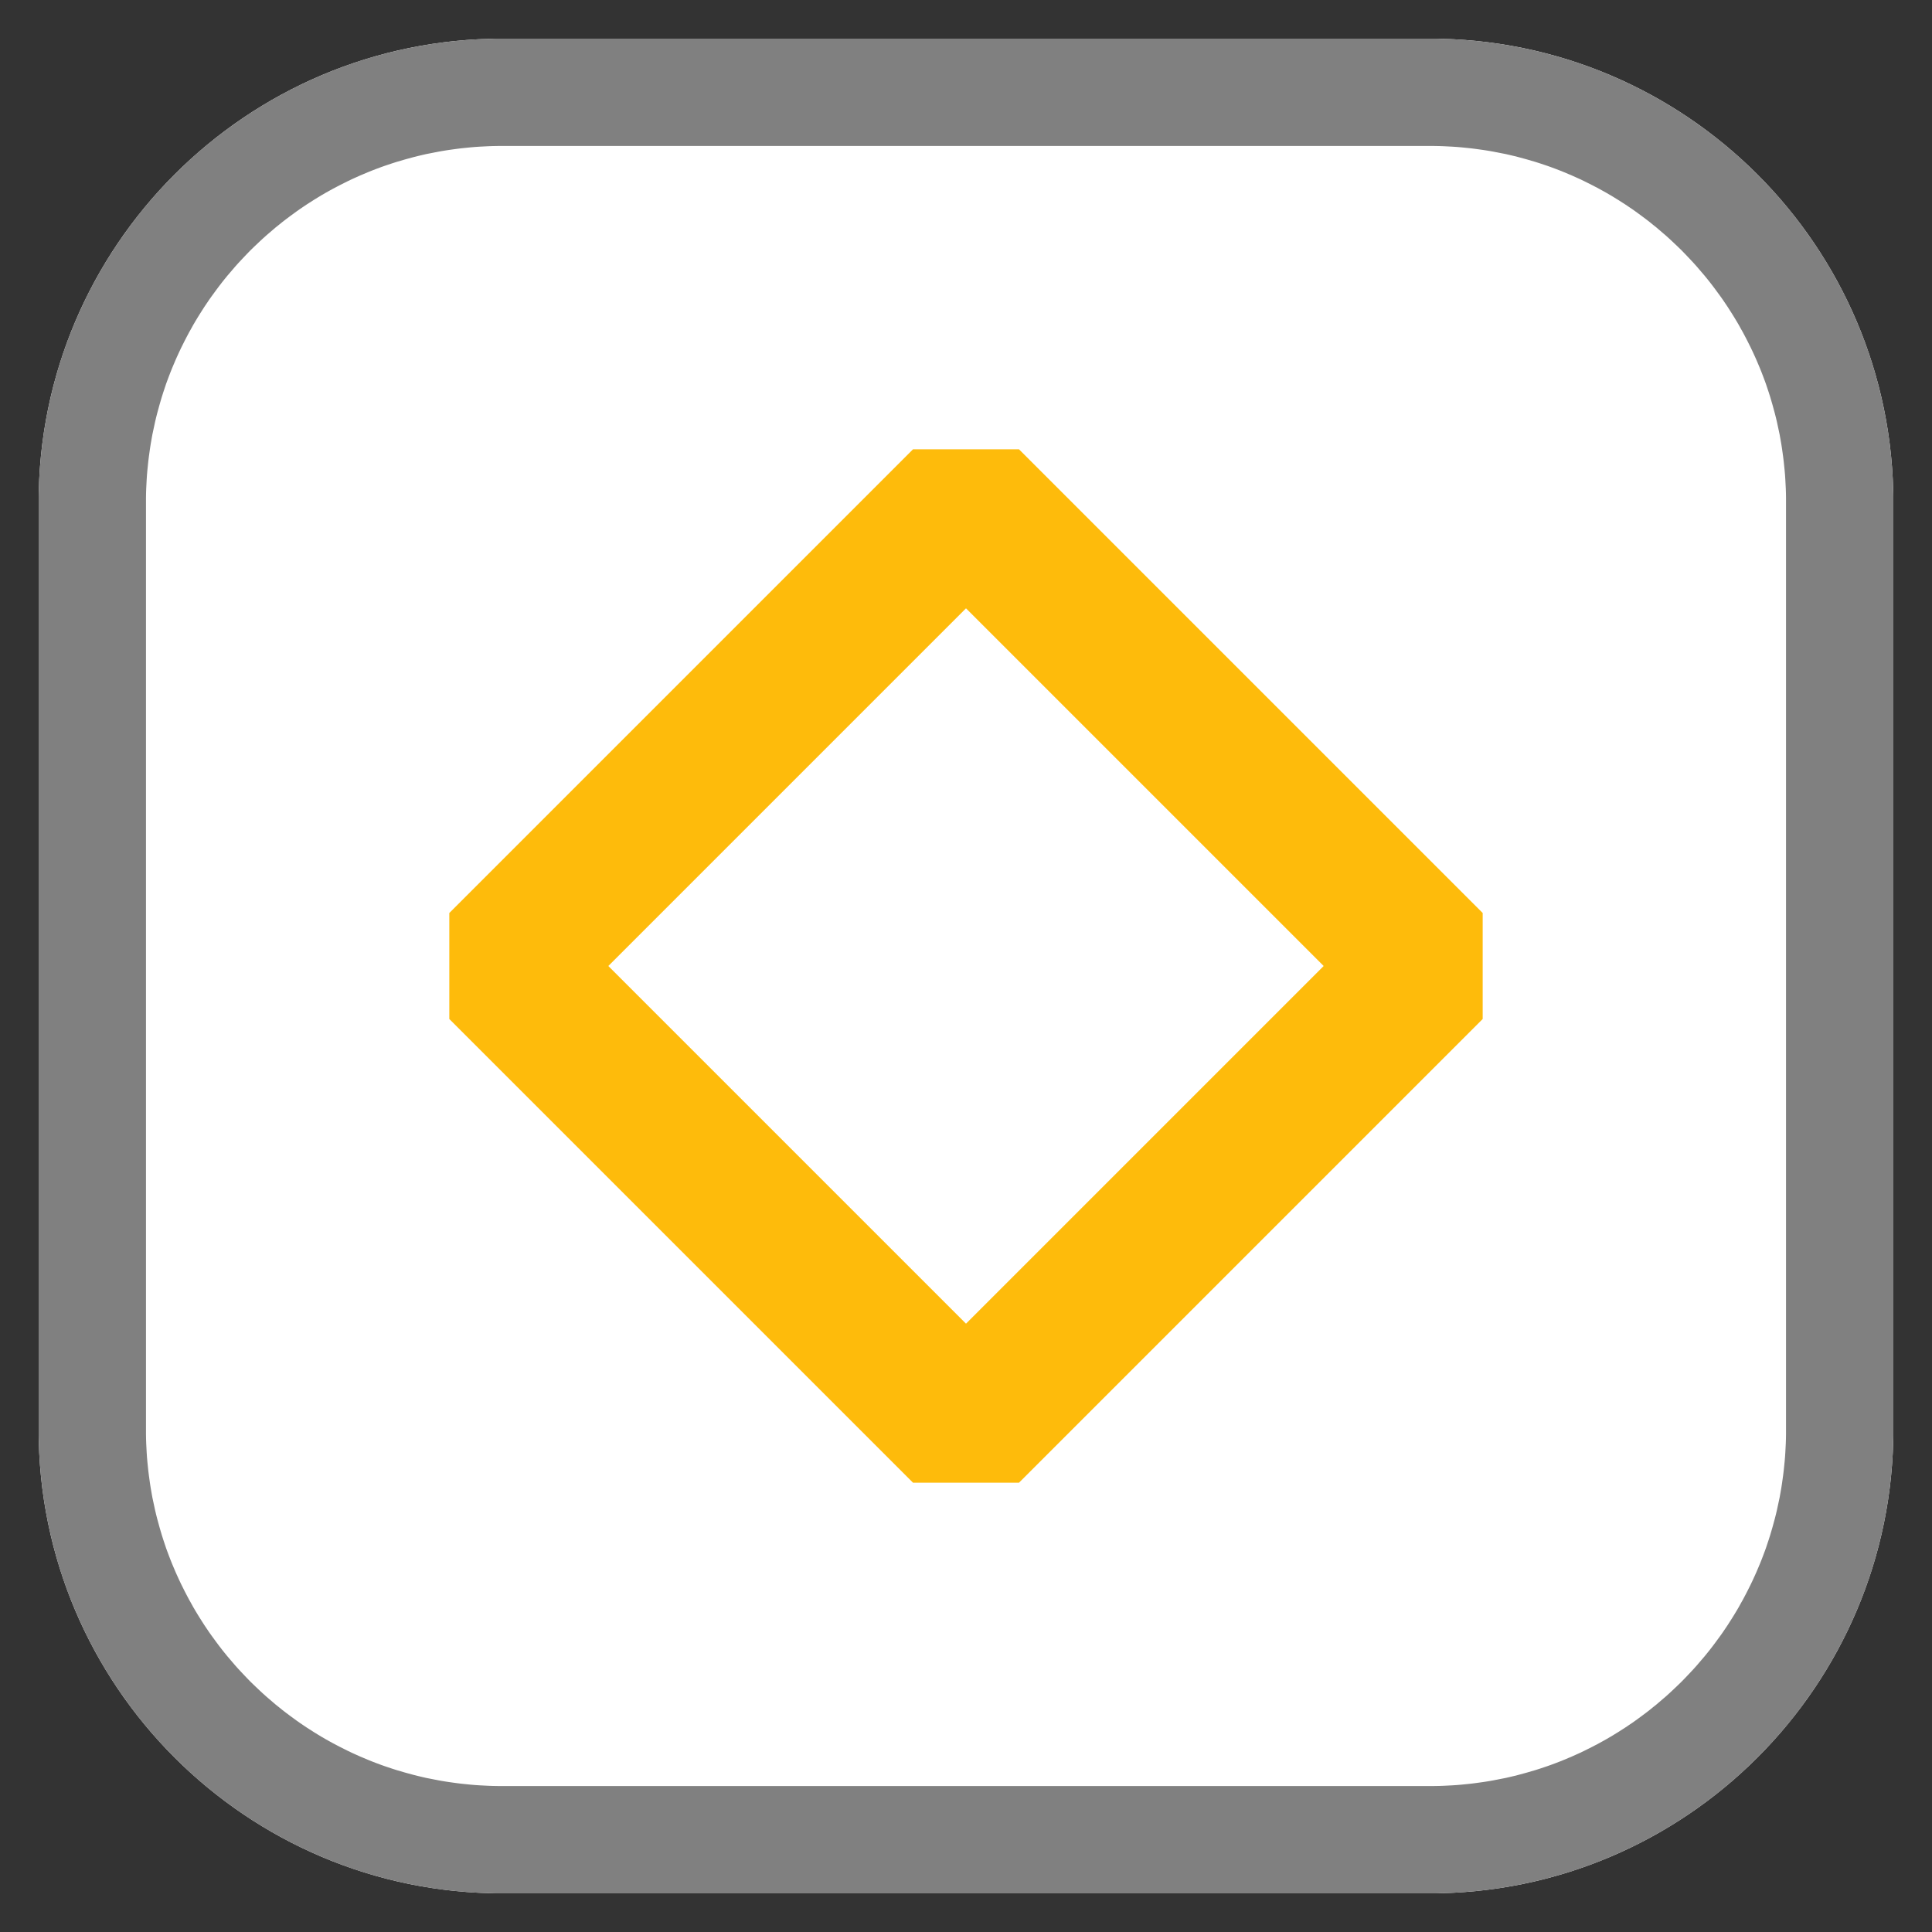 <svg width="25" height="25" viewBox="-0.5 -0.5 25 25" version="1.1" xmlns="http://www.w3.org/2000/svg" xmlns:xlink="http://www.w3.org/1999/xlink" xml:space="preserve" style="fill-rule:evenodd;clip-rule:evenodd;stroke-linecap:square;stroke-miterlimit:1.414;">
    <rect x="-0.5" y="-0.5" width="25" height="25" fill="#333333" stroke="none"/>
    <g>
        <g>
            <g id="Yellow Door">
                <g id="Basic Block">
                    <path d="M 24 6 C 24 2.689 21.311 0 18 0 L 6 0 C 2.689 0 0 2.689 0 6 L 0 18 C 0 21.311 2.689 24 6 24 L 18 24 C 21.311 24 24 21.311 24 18 L 24 6 Z " style="fill:white;" stroke-width="1"/>
                    <path d="M 6 24 L 5.923 24 L 5.845 23.998 L 5.768 23.996 L 5.691 23.992 L 5.615 23.988 L 5.539 23.982 L 5.463 23.976 L 5.387 23.969 L 5.311 23.961 L 5.236 23.952 L 5.161 23.942 L 5.087 23.931 L 5.012 23.919 L 4.938 23.906 L 4.865 23.893 L 4.791 23.878 L 4.718 23.863 L 4.646 23.846 L 4.573 23.829 L 4.501 23.811 L 4.43 23.792 L 4.358 23.772 L 4.287 23.752 L 4.217 23.73 L 4.146 23.708 L 4.076 23.685 L 4.007 23.661 L 3.938 23.636 L 3.869 23.61 L 3.801 23.584 L 3.733 23.556 L 3.665 23.528 L 3.598 23.499 L 3.532 23.47 L 3.466 23.439 L 3.4 23.408 L 3.334 23.376 L 3.269 23.343 L 3.205 23.31 L 3.141 23.275 L 3.078 23.24 L 3.014 23.205 L 2.952 23.168 L 2.89 23.131 L 2.828 23.093 L 2.767 23.054 L 2.706 23.015 L 2.646 22.975 L 2.587 22.934 L 2.528 22.892 L 2.469 22.85 L 2.411 22.807 L 2.354 22.764 L 2.297 22.72 L 2.24 22.675 L 2.184 22.629 L 2.129 22.583 L 2.074 22.536 L 2.02 22.489 L 1.967 22.441 L 1.914 22.392 L 1.861 22.342 L 1.809 22.292 L 1.758 22.242 L 1.708 22.191 L 1.658 22.139 L 1.608 22.086 L 1.559 22.033 L 1.511 21.98 L 1.464 21.926 L 1.417 21.871 L 1.371 21.816 L 1.325 21.76 L 1.28 21.703 L 1.236 21.646 L 1.193 21.589 L 1.15 21.531 L 1.108 21.472 L 1.066 21.413 L 1.025 21.354 L 0.985 21.294 L 0.946 21.233 L 0.907 21.172 L 0.869 21.11 L 0.832 21.048 L 0.795 20.986 L 0.76 20.922 L 0.725 20.859 L 0.69 20.795 L 0.657 20.731 L 0.624 20.666 L 0.592 20.6 L 0.561 20.534 L 0.53 20.468 L 0.501 20.402 L 0.472 20.335 L 0.444 20.267 L 0.416 20.199 L 0.39 20.131 L 0.364 20.062 L 0.339 19.993 L 0.315 19.924 L 0.292 19.854 L 0.27 19.783 L 0.248 19.713 L 0.228 19.642 L 0.208 19.57 L 0.189 19.499 L 0.171 19.427 L 0.154 19.354 L 0.137 19.282 L 0.122 19.209 L 0.107 19.135 L 0.094 19.062 L 0.081 18.988 L 0.069 18.913 L 0.058 18.839 L 0.048 18.764 L 0.039 18.689 L 0.031 18.613 L 0.024 18.537 L 0.018 18.461 L 0.012 18.385 L 0.008 18.309 L 0.004 18.232 L 0.002 18.155 L 0 18.077 L 0 18 L 0 6 L 0 5.923 L 0.002 5.845 L 0.004 5.768 L 0.008 5.691 L 0.012 5.615 L 0.018 5.539 L 0.024 5.463 L 0.031 5.387 L 0.039 5.311 L 0.048 5.236 L 0.058 5.161 L 0.069 5.087 L 0.081 5.012 L 0.094 4.938 L 0.107 4.865 L 0.122 4.791 L 0.137 4.718 L 0.154 4.646 L 0.171 4.573 L 0.189 4.501 L 0.208 4.43 L 0.228 4.358 L 0.248 4.287 L 0.27 4.217 L 0.292 4.146 L 0.315 4.076 L 0.339 4.007 L 0.364 3.938 L 0.39 3.869 L 0.416 3.801 L 0.444 3.733 L 0.472 3.665 L 0.501 3.598 L 0.53 3.532 L 0.561 3.466 L 0.592 3.4 L 0.624 3.334 L 0.657 3.269 L 0.69 3.205 L 0.725 3.141 L 0.76 3.078 L 0.795 3.014 L 0.832 2.952 L 0.869 2.89 L 0.907 2.828 L 0.946 2.767 L 0.985 2.706 L 1.025 2.646 L 1.066 2.587 L 1.108 2.528 L 1.15 2.469 L 1.193 2.411 L 1.236 2.354 L 1.28 2.297 L 1.325 2.24 L 1.371 2.184 L 1.417 2.129 L 1.464 2.074 L 1.511 2.02 L 1.559 1.967 L 1.608 1.914 L 1.658 1.861 L 1.708 1.809 L 1.758 1.758 L 1.809 1.708 L 1.861 1.658 L 1.914 1.608 L 1.967 1.559 L 2.02 1.511 L 2.074 1.464 L 2.129 1.417 L 2.184 1.371 L 2.24 1.325 L 2.297 1.28 L 2.354 1.236 L 2.411 1.193 L 2.469 1.15 L 2.528 1.108 L 2.587 1.066 L 2.646 1.025 L 2.706 0.985 L 2.767 0.946 L 2.828 0.907 L 2.89 0.869 L 2.952 0.832 L 3.014 0.795 L 3.078 0.76 L 3.141 0.725 L 3.205 0.69 L 3.269 0.657 L 3.334 0.624 L 3.4 0.592 L 3.466 0.561 L 3.532 0.53 L 3.598 0.501 L 3.665 0.472 L 3.733 0.444 L 3.801 0.416 L 3.869 0.39 L 3.938 0.364 L 4.007 0.339 L 4.076 0.315 L 4.146 0.292 L 4.217 0.27 L 4.287 0.248 L 4.358 0.228 L 4.43 0.208 L 4.501 0.189 L 4.573 0.171 L 4.646 0.154 L 4.718 0.137 L 4.791 0.122 L 4.865 0.107 L 4.938 0.094 L 5.012 0.081 L 5.087 0.069 L 5.161 0.058 L 5.236 0.048 L 5.311 0.039 L 5.387 0.031 L 5.463 0.024 L 5.539 0.018 L 5.615 0.012 L 5.691 0.008 L 5.768 0.004 L 5.845 0.002 L 5.923 0 L 6 0 L 18 0 L 18.077 0 L 18.155 0.002 L 18.232 0.004 L 18.309 0.008 L 18.385 0.012 L 18.461 0.018 L 18.537 0.024 L 18.613 0.031 L 18.689 0.039 L 18.764 0.048 L 18.839 0.058 L 18.913 0.069 L 18.988 0.081 L 19.062 0.094 L 19.135 0.107 L 19.209 0.122 L 19.282 0.137 L 19.354 0.154 L 19.427 0.171 L 19.499 0.189 L 19.57 0.208 L 19.642 0.228 L 19.713 0.248 L 19.783 0.27 L 19.854 0.292 L 19.924 0.315 L 19.993 0.339 L 20.062 0.364 L 20.131 0.39 L 20.199 0.416 L 20.267 0.444 L 20.335 0.472 L 20.402 0.501 L 20.468 0.53 L 20.534 0.561 L 20.6 0.592 L 20.666 0.624 L 20.731 0.657 L 20.795 0.69 L 20.859 0.725 L 20.922 0.76 L 20.986 0.795 L 21.048 0.832 L 21.11 0.869 L 21.172 0.907 L 21.233 0.946 L 21.294 0.985 L 21.354 1.025 L 21.413 1.066 L 21.472 1.108 L 21.531 1.15 L 21.589 1.193 L 21.646 1.236 L 21.703 1.28 L 21.76 1.325 L 21.816 1.371 L 21.871 1.417 L 21.926 1.464 L 21.98 1.511 L 22.033 1.559 L 22.086 1.608 L 22.139 1.658 L 22.191 1.708 L 22.242 1.758 L 22.292 1.809 L 22.342 1.861 L 22.392 1.914 L 22.441 1.967 L 22.489 2.02 L 22.536 2.074 L 22.583 2.129 L 22.629 2.184 L 22.675 2.24 L 22.72 2.297 L 22.764 2.354 L 22.807 2.411 L 22.85 2.469 L 22.892 2.528 L 22.934 2.587 L 22.975 2.646 L 23.015 2.706 L 23.054 2.767 L 23.093 2.828 L 23.131 2.89 L 23.168 2.952 L 23.205 3.014 L 23.24 3.078 L 23.275 3.141 L 23.31 3.205 L 23.343 3.269 L 23.376 3.334 L 23.408 3.4 L 23.439 3.466 L 23.47 3.532 L 23.499 3.598 L 23.528 3.665 L 23.556 3.733 L 23.584 3.801 L 23.61 3.869 L 23.636 3.938 L 23.661 4.007 L 23.685 4.076 L 23.708 4.146 L 23.73 4.217 L 23.752 4.287 L 23.772 4.358 L 23.792 4.43 L 23.811 4.501 L 23.829 4.573 L 23.846 4.646 L 23.863 4.718 L 23.878 4.791 L 23.893 4.865 L 23.906 4.938 L 23.919 5.012 L 23.931 5.087 L 23.942 5.161 L 23.952 5.236 L 23.961 5.311 L 23.969 5.387 L 23.976 5.463 L 23.982 5.539 L 23.988 5.615 L 23.992 5.691 L 23.996 5.768 L 23.998 5.845 L 24 5.923 L 24 6 L 24 18 L 24 18.077 L 23.998 18.155 L 23.996 18.232 L 23.992 18.309 L 23.988 18.385 L 23.982 18.461 L 23.976 18.537 L 23.969 18.613 L 23.961 18.689 L 23.952 18.764 L 23.942 18.839 L 23.931 18.913 L 23.919 18.988 L 23.906 19.062 L 23.893 19.135 L 23.878 19.209 L 23.863 19.282 L 23.846 19.354 L 23.829 19.427 L 23.811 19.499 L 23.792 19.57 L 23.772 19.642 L 23.752 19.713 L 23.73 19.783 L 23.708 19.854 L 23.685 19.924 L 23.661 19.993 L 23.636 20.062 L 23.61 20.131 L 23.584 20.199 L 23.556 20.267 L 23.528 20.335 L 23.499 20.402 L 23.47 20.468 L 23.439 20.534 L 23.408 20.6 L 23.376 20.666 L 23.343 20.731 L 23.31 20.795 L 23.275 20.859 L 23.24 20.922 L 23.205 20.986 L 23.168 21.048 L 23.131 21.11 L 23.093 21.172 L 23.054 21.233 L 23.015 21.294 L 22.975 21.354 L 22.934 21.413 L 22.892 21.472 L 22.85 21.531 L 22.807 21.589 L 22.764 21.646 L 22.72 21.703 L 22.675 21.76 L 22.629 21.816 L 22.583 21.871 L 22.536 21.926 L 22.489 21.98 L 22.441 22.033 L 22.392 22.086 L 22.342 22.139 L 22.292 22.191 L 22.242 22.242 L 22.191 22.292 L 22.139 22.342 L 22.086 22.392 L 22.033 22.441 L 21.98 22.489 L 21.926 22.536 L 21.871 22.583 L 21.816 22.629 L 21.76 22.675 L 21.703 22.72 L 21.646 22.764 L 21.589 22.807 L 21.531 22.85 L 21.472 22.892 L 21.413 22.934 L 21.354 22.975 L 21.294 23.015 L 21.233 23.054 L 21.172 23.093 L 21.11 23.131 L 21.048 23.168 L 20.986 23.205 L 20.922 23.24 L 20.859 23.275 L 20.795 23.31 L 20.731 23.343 L 20.666 23.376 L 20.6 23.408 L 20.534 23.439 L 20.468 23.47 L 20.402 23.499 L 20.335 23.528 L 20.267 23.556 L 20.199 23.584 L 20.131 23.61 L 20.062 23.636 L 19.993 23.661 L 19.924 23.685 L 19.854 23.708 L 19.783 23.73 L 19.713 23.752 L 19.642 23.772 L 19.57 23.792 L 19.499 23.811 L 19.427 23.829 L 19.354 23.846 L 19.282 23.863 L 19.209 23.878 L 19.135 23.893 L 19.062 23.906 L 18.988 23.919 L 18.913 23.931 L 18.839 23.942 L 18.764 23.952 L 18.689 23.961 L 18.613 23.969 L 18.537 23.976 L 18.461 23.982 L 18.385 23.988 L 18.309 23.992 L 18.232 23.996 L 18.155 23.998 L 18.077 24 L 18 24 L 6 24 Z M 6.004 22.611 L 17.996 22.611 L 18.06 22.611 L 18.119 22.61 L 18.179 22.608 L 18.238 22.605 L 18.297 22.602 L 18.356 22.598 L 18.414 22.593 L 18.473 22.587 L 18.531 22.581 L 18.588 22.574 L 18.646 22.566 L 18.703 22.558 L 18.76 22.549 L 18.817 22.539 L 18.874 22.528 L 18.93 22.517 L 18.986 22.506 L 19.042 22.493 L 19.097 22.48 L 19.152 22.466 L 19.207 22.451 L 19.262 22.436 L 19.316 22.42 L 19.371 22.404 L 19.424 22.387 L 19.478 22.369 L 19.531 22.351 L 19.584 22.332 L 19.637 22.312 L 19.689 22.292 L 19.741 22.271 L 19.793 22.249 L 19.845 22.227 L 19.896 22.204 L 19.947 22.181 L 19.997 22.157 L 20.047 22.132 L 20.097 22.107 L 20.147 22.081 L 20.196 22.055 L 20.245 22.028 L 20.293 22.001 L 20.341 21.973 L 20.389 21.944 L 20.436 21.915 L 20.483 21.885 L 20.53 21.855 L 20.576 21.824 L 20.622 21.793 L 20.667 21.761 L 20.712 21.728 L 20.757 21.695 L 20.801 21.662 L 20.845 21.628 L 20.888 21.593 L 20.932 21.558 L 20.974 21.522 L 21.016 21.486 L 21.058 21.45 L 21.099 21.413 L 21.14 21.375 L 21.18 21.337 L 21.22 21.299 L 21.26 21.26 L 21.299 21.22 L 21.337 21.18 L 21.375 21.14 L 21.413 21.099 L 21.45 21.058 L 21.486 21.016 L 21.522 20.974 L 21.558 20.932 L 21.593 20.889 L 21.628 20.845 L 21.662 20.801 L 21.695 20.757 L 21.728 20.712 L 21.761 20.667 L 21.793 20.622 L 21.824 20.576 L 21.855 20.53 L 21.885 20.483 L 21.915 20.436 L 21.944 20.389 L 21.973 20.341 L 22.001 20.293 L 22.028 20.244 L 22.055 20.196 L 22.081 20.147 L 22.107 20.097 L 22.132 20.047 L 22.157 19.997 L 22.181 19.946 L 22.204 19.896 L 22.227 19.845 L 22.249 19.793 L 22.271 19.741 L 22.292 19.689 L 22.312 19.637 L 22.332 19.584 L 22.351 19.532 L 22.369 19.478 L 22.387 19.424 L 22.404 19.371 L 22.42 19.317 L 22.436 19.262 L 22.451 19.207 L 22.466 19.152 L 22.48 19.097 L 22.493 19.042 L 22.505 18.986 L 22.517 18.93 L 22.529 18.874 L 22.539 18.817 L 22.549 18.76 L 22.558 18.703 L 22.566 18.646 L 22.574 18.588 L 22.581 18.531 L 22.587 18.473 L 22.593 18.414 L 22.598 18.356 L 22.602 18.297 L 22.605 18.238 L 22.608 18.179 L 22.61 18.12 L 22.611 18.06 L 22.611 17.996 L 22.611 6.004 L 22.611 5.94 L 22.61 5.88 L 22.608 5.821 L 22.605 5.762 L 22.602 5.703 L 22.598 5.644 L 22.593 5.586 L 22.587 5.527 L 22.581 5.469 L 22.574 5.412 L 22.566 5.354 L 22.558 5.297 L 22.549 5.24 L 22.539 5.183 L 22.529 5.126 L 22.517 5.07 L 22.505 5.014 L 22.493 4.958 L 22.48 4.903 L 22.466 4.848 L 22.451 4.793 L 22.436 4.738 L 22.42 4.683 L 22.404 4.629 L 22.387 4.576 L 22.369 4.522 L 22.351 4.468 L 22.332 4.416 L 22.312 4.363 L 22.292 4.311 L 22.271 4.259 L 22.249 4.207 L 22.227 4.155 L 22.204 4.104 L 22.181 4.054 L 22.157 4.003 L 22.132 3.953 L 22.107 3.903 L 22.081 3.853 L 22.055 3.804 L 22.028 3.756 L 22.001 3.707 L 21.973 3.659 L 21.944 3.611 L 21.915 3.564 L 21.885 3.517 L 21.855 3.47 L 21.824 3.424 L 21.793 3.378 L 21.761 3.333 L 21.728 3.288 L 21.695 3.243 L 21.662 3.199 L 21.628 3.155 L 21.593 3.111 L 21.558 3.068 L 21.522 3.026 L 21.486 2.984 L 21.45 2.942 L 21.413 2.901 L 21.375 2.86 L 21.337 2.82 L 21.299 2.78 L 21.26 2.74 L 21.22 2.701 L 21.18 2.663 L 21.14 2.625 L 21.099 2.587 L 21.058 2.55 L 21.016 2.514 L 20.974 2.478 L 20.932 2.442 L 20.888 2.407 L 20.845 2.372 L 20.801 2.338 L 20.757 2.305 L 20.712 2.272 L 20.667 2.239 L 20.622 2.207 L 20.576 2.176 L 20.53 2.145 L 20.483 2.115 L 20.436 2.085 L 20.389 2.056 L 20.341 2.027 L 20.293 1.999 L 20.245 1.972 L 20.196 1.945 L 20.147 1.919 L 20.097 1.893 L 20.047 1.868 L 19.997 1.843 L 19.947 1.819 L 19.896 1.796 L 19.845 1.773 L 19.793 1.751 L 19.741 1.729 L 19.689 1.708 L 19.637 1.688 L 19.584 1.668 L 19.531 1.649 L 19.478 1.631 L 19.424 1.613 L 19.371 1.596 L 19.316 1.58 L 19.262 1.564 L 19.207 1.549 L 19.152 1.534 L 19.097 1.52 L 19.042 1.507 L 18.986 1.494 L 18.93 1.483 L 18.874 1.472 L 18.817 1.461 L 18.76 1.451 L 18.703 1.442 L 18.646 1.434 L 18.588 1.426 L 18.531 1.419 L 18.473 1.413 L 18.414 1.407 L 18.356 1.402 L 18.297 1.398 L 18.238 1.395 L 18.179 1.392 L 18.119 1.39 L 18.06 1.389 L 17.996 1.389 L 6.004 1.389 L 5.94 1.389 L 5.881 1.39 L 5.821 1.392 L 5.762 1.395 L 5.703 1.398 L 5.644 1.402 L 5.586 1.407 L 5.527 1.413 L 5.469 1.419 L 5.412 1.426 L 5.354 1.434 L 5.297 1.442 L 5.24 1.451 L 5.183 1.461 L 5.126 1.472 L 5.07 1.483 L 5.014 1.494 L 4.958 1.507 L 4.903 1.52 L 4.848 1.534 L 4.793 1.549 L 4.738 1.564 L 4.684 1.58 L 4.629 1.596 L 4.576 1.613 L 4.522 1.631 L 4.469 1.649 L 4.416 1.668 L 4.363 1.688 L 4.311 1.708 L 4.259 1.729 L 4.207 1.751 L 4.155 1.773 L 4.104 1.796 L 4.053 1.819 L 4.003 1.843 L 3.953 1.868 L 3.903 1.893 L 3.853 1.919 L 3.804 1.945 L 3.755 1.972 L 3.707 1.999 L 3.659 2.027 L 3.611 2.056 L 3.564 2.085 L 3.517 2.115 L 3.47 2.145 L 3.424 2.176 L 3.378 2.207 L 3.333 2.239 L 3.288 2.272 L 3.243 2.305 L 3.199 2.338 L 3.155 2.372 L 3.112 2.407 L 3.068 2.442 L 3.026 2.478 L 2.984 2.514 L 2.942 2.55 L 2.901 2.587 L 2.86 2.625 L 2.82 2.663 L 2.78 2.701 L 2.74 2.74 L 2.701 2.78 L 2.663 2.82 L 2.625 2.86 L 2.587 2.901 L 2.55 2.942 L 2.514 2.984 L 2.478 3.026 L 2.442 3.068 L 2.407 3.111 L 2.372 3.155 L 2.338 3.199 L 2.305 3.243 L 2.272 3.288 L 2.239 3.333 L 2.207 3.378 L 2.176 3.424 L 2.145 3.47 L 2.115 3.517 L 2.085 3.564 L 2.056 3.611 L 2.027 3.659 L 1.999 3.707 L 1.972 3.756 L 1.945 3.804 L 1.919 3.853 L 1.893 3.903 L 1.868 3.953 L 1.843 4.003 L 1.819 4.054 L 1.796 4.104 L 1.773 4.155 L 1.751 4.207 L 1.729 4.259 L 1.708 4.311 L 1.688 4.363 L 1.668 4.416 L 1.649 4.468 L 1.631 4.522 L 1.613 4.576 L 1.596 4.629 L 1.58 4.683 L 1.564 4.738 L 1.549 4.793 L 1.534 4.848 L 1.52 4.903 L 1.507 4.958 L 1.495 5.014 L 1.483 5.07 L 1.471 5.126 L 1.461 5.183 L 1.451 5.24 L 1.442 5.297 L 1.434 5.354 L 1.426 5.412 L 1.419 5.469 L 1.413 5.527 L 1.407 5.586 L 1.402 5.644 L 1.398 5.703 L 1.395 5.762 L 1.392 5.821 L 1.39 5.88 L 1.389 5.94 L 1.389 6.004 L 1.389 17.996 L 1.389 18.06 L 1.39 18.12 L 1.392 18.179 L 1.395 18.238 L 1.398 18.297 L 1.402 18.356 L 1.407 18.414 L 1.413 18.473 L 1.419 18.531 L 1.426 18.588 L 1.434 18.646 L 1.442 18.703 L 1.451 18.76 L 1.461 18.817 L 1.471 18.874 L 1.483 18.93 L 1.495 18.986 L 1.507 19.042 L 1.52 19.097 L 1.534 19.152 L 1.549 19.207 L 1.564 19.262 L 1.58 19.317 L 1.596 19.371 L 1.613 19.424 L 1.631 19.478 L 1.649 19.532 L 1.668 19.584 L 1.688 19.637 L 1.708 19.689 L 1.729 19.741 L 1.751 19.793 L 1.773 19.845 L 1.796 19.896 L 1.819 19.946 L 1.843 19.997 L 1.868 20.047 L 1.893 20.097 L 1.919 20.147 L 1.945 20.196 L 1.972 20.244 L 1.999 20.293 L 2.027 20.341 L 2.056 20.389 L 2.085 20.436 L 2.115 20.483 L 2.145 20.53 L 2.176 20.576 L 2.207 20.622 L 2.239 20.667 L 2.272 20.712 L 2.305 20.757 L 2.338 20.801 L 2.372 20.845 L 2.407 20.889 L 2.442 20.932 L 2.478 20.974 L 2.514 21.016 L 2.55 21.058 L 2.587 21.099 L 2.625 21.14 L 2.663 21.18 L 2.701 21.22 L 2.74 21.26 L 2.78 21.299 L 2.82 21.337 L 2.86 21.375 L 2.901 21.413 L 2.942 21.45 L 2.984 21.486 L 3.026 21.522 L 3.068 21.558 L 3.112 21.593 L 3.155 21.628 L 3.199 21.662 L 3.243 21.695 L 3.288 21.728 L 3.333 21.761 L 3.378 21.793 L 3.424 21.824 L 3.47 21.855 L 3.517 21.885 L 3.564 21.915 L 3.611 21.944 L 3.659 21.973 L 3.707 22.001 L 3.755 22.028 L 3.804 22.055 L 3.853 22.081 L 3.903 22.107 L 3.953 22.132 L 4.003 22.157 L 4.053 22.181 L 4.104 22.204 L 4.155 22.227 L 4.207 22.249 L 4.259 22.271 L 4.311 22.292 L 4.363 22.312 L 4.416 22.332 L 4.469 22.351 L 4.522 22.369 L 4.576 22.387 L 4.629 22.404 L 4.684 22.42 L 4.738 22.436 L 4.793 22.451 L 4.848 22.466 L 4.903 22.48 L 4.958 22.493 L 5.014 22.506 L 5.07 22.517 L 5.126 22.528 L 5.183 22.539 L 5.24 22.549 L 5.297 22.558 L 5.354 22.566 L 5.412 22.574 L 5.469 22.581 L 5.527 22.587 L 5.586 22.593 L 5.644 22.598 L 5.703 22.602 L 5.762 22.605 L 5.821 22.608 L 5.881 22.61 L 5.94 22.611 L 6.004 22.611 Z " style="fill:rgb(128,128,128);" stroke-width="1"/>
                </g>
                <g>
                    <path d="M 12 6 L 18 12 L 12 18 L 6 12 L 12 6 Z " style="fill:none;stroke-width:1.94px;stroke:rgb(254,187,11);" stroke-width="0.857"/>
                </g>
            </g>
        </g>
    </g>
</svg>
